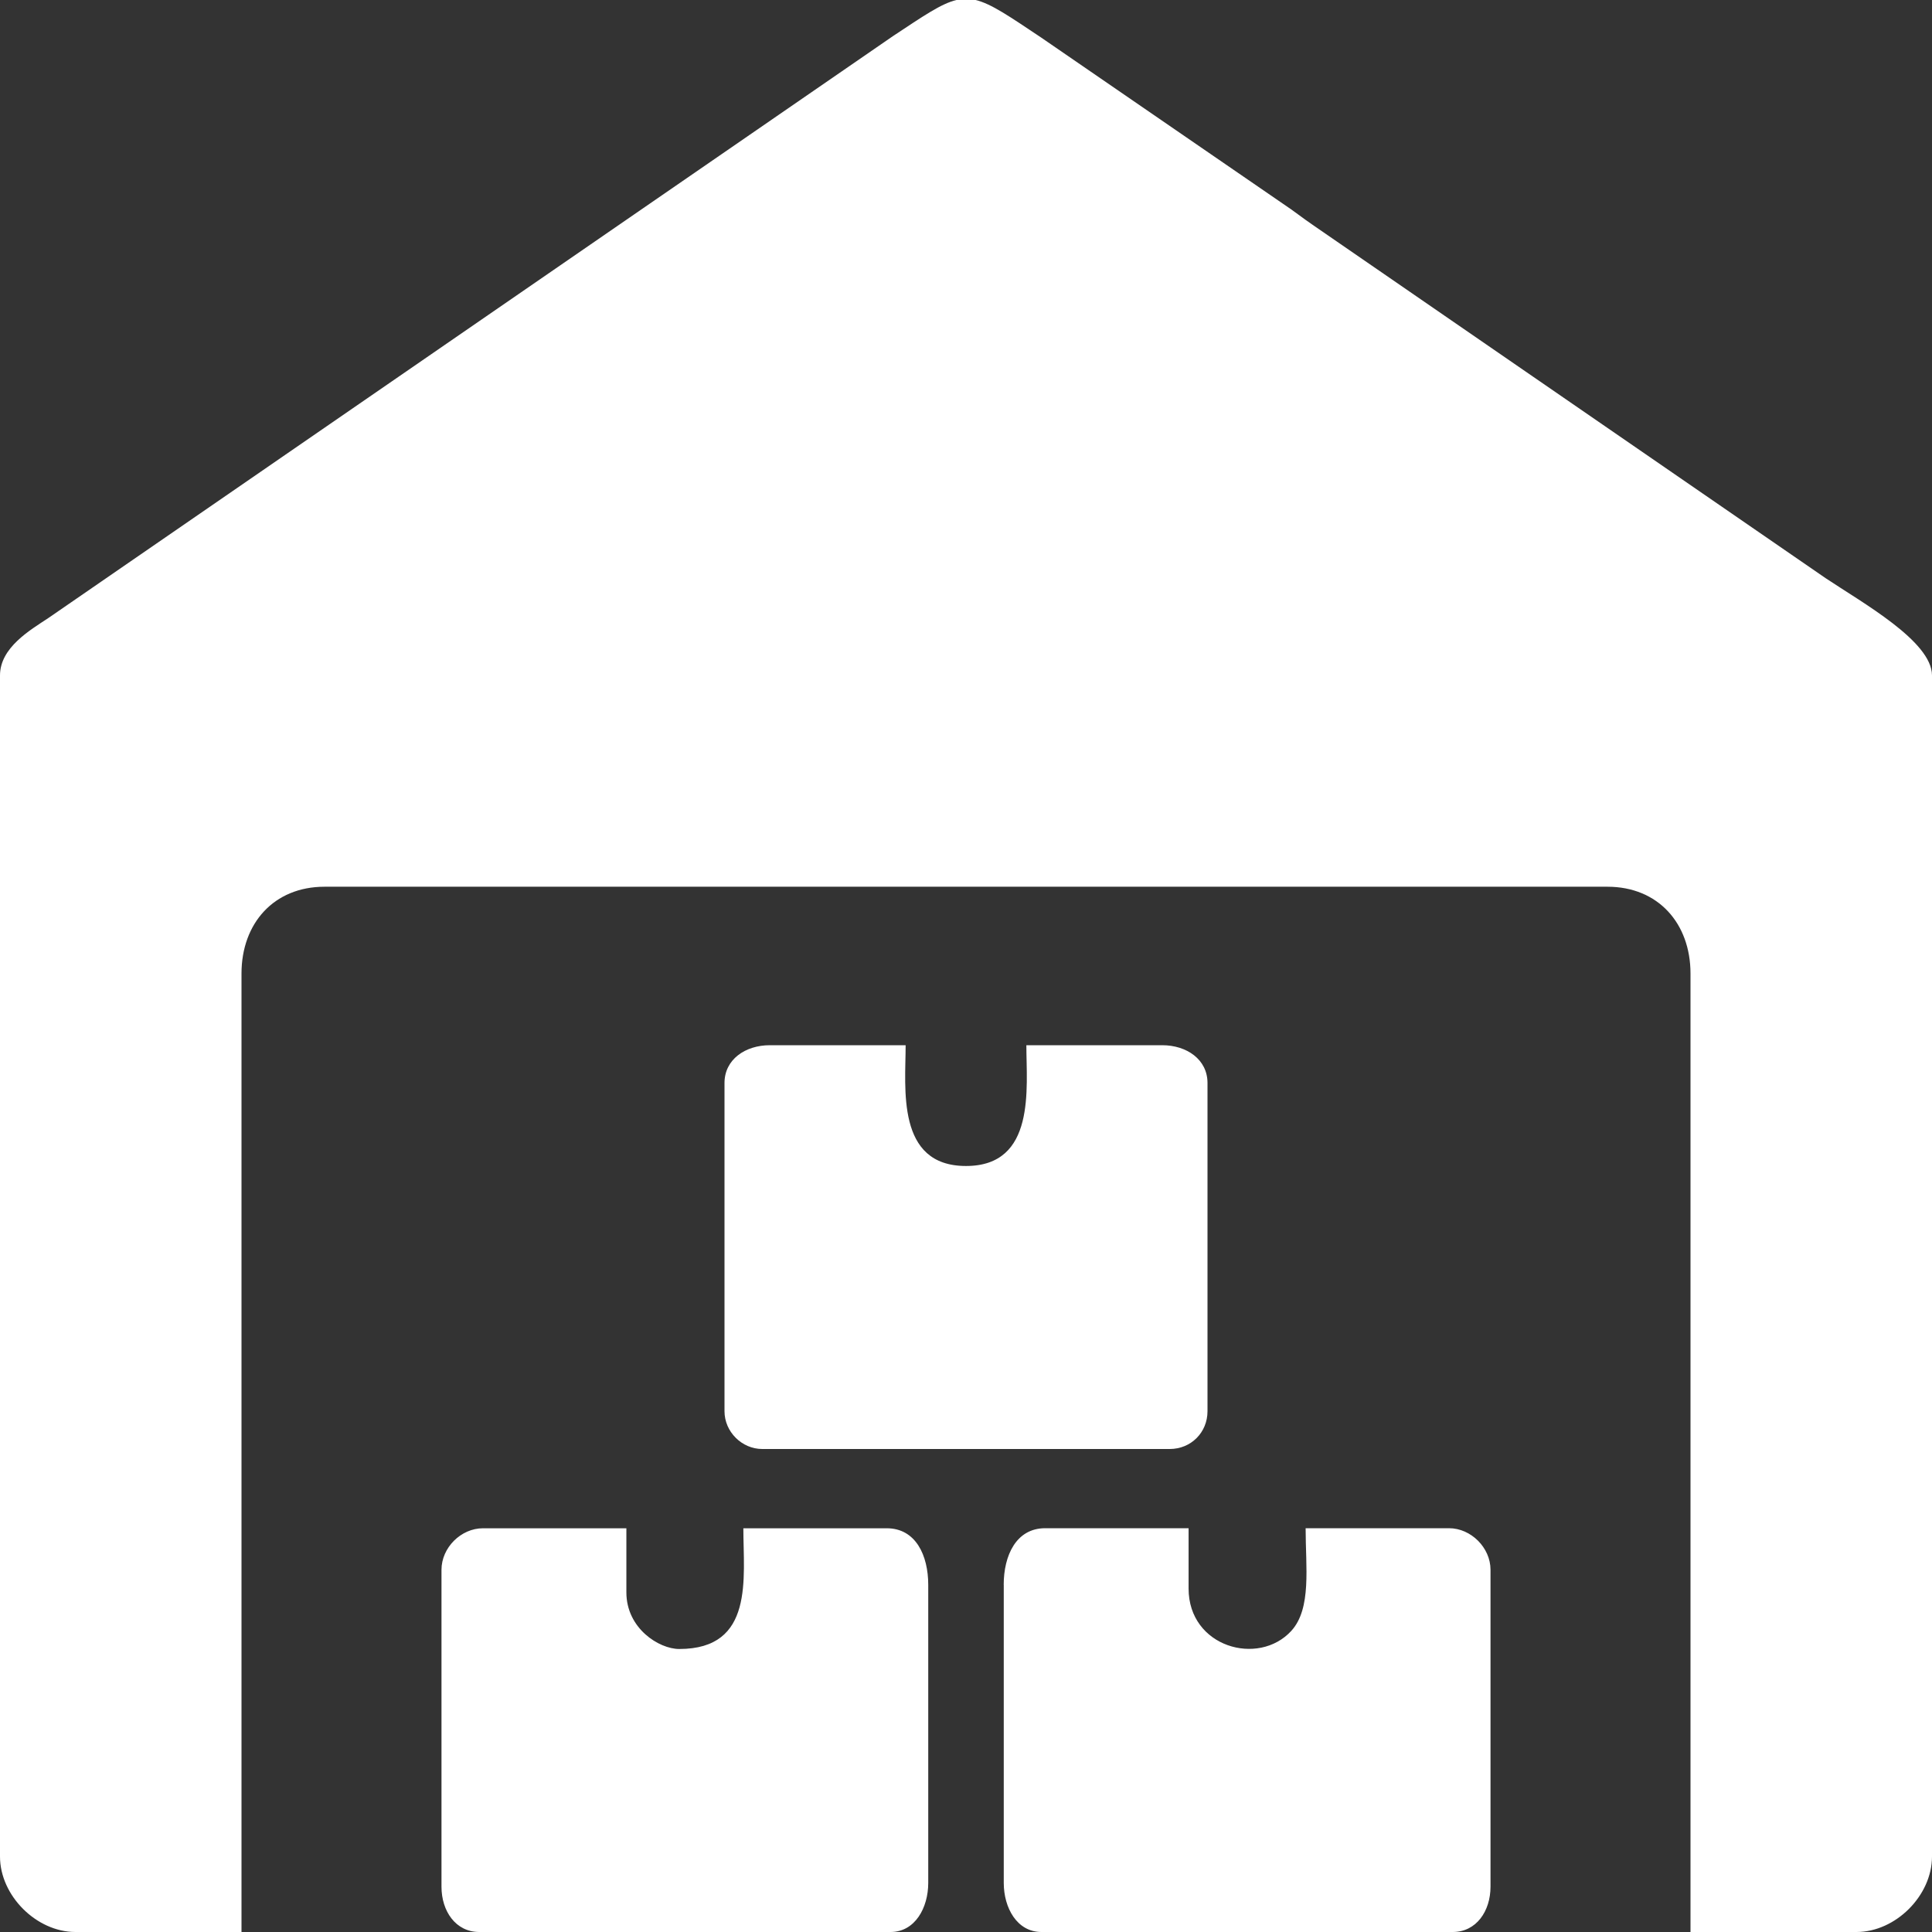 <svg width="33" height="33" viewBox="0 0 33 33" fill="none" xmlns="http://www.w3.org/2000/svg">
<rect x="0" y="0" width="33" height="33" fill="#333333" stroke="none"/>
<path fill-rule="evenodd" clip-rule="evenodd" d="M0 31.712C0.001 32.379 0.621 32.999 1.287 33H4.125V16.629C4.125 15.772 4.678 15.146 5.543 15.146H27.457C28.322 15.146 28.875 15.772 28.875 16.629V33H31.712C32.379 32.999 32.999 32.379 33 31.712V11.536C32.999 10.953 31.805 10.292 31.182 9.875L22.442 3.855C22.246 3.722 22.106 3.607 21.914 3.48L17.789 0.645C17.238 0.277 16.929 0.063 16.664 0H16.337C16.077 0.062 15.778 0.269 15.249 0.619L0.825 10.557C0.514 10.763 0.001 11.06 0 11.536V31.713L0 31.712ZM12.375 18.498V24.105C12.375 24.456 12.672 24.75 13.02 24.75H19.98C20.343 24.75 20.625 24.468 20.625 24.105V18.498C20.625 18.095 20.268 17.853 19.852 17.853H17.531C17.531 18.582 17.699 19.916 16.5 19.916C15.301 19.916 15.469 18.582 15.469 17.853H13.149C12.732 17.853 12.375 18.095 12.375 18.498ZM17.145 27.07V32.162C17.145 32.586 17.37 32.999 17.787 33H24.816C25.218 32.999 25.459 32.642 25.459 32.226V26.812C25.459 26.436 25.126 26.103 24.75 26.103H22.301C22.301 26.765 22.406 27.474 22.056 27.857C21.496 28.469 20.302 28.135 20.302 27.134V26.103H17.853C17.356 26.103 17.144 26.57 17.144 27.07L17.145 27.07ZM7.541 26.812V32.227C7.541 32.642 7.782 32.999 8.184 33H15.213C15.63 32.999 15.855 32.586 15.855 32.162V27.07C15.855 26.57 15.644 26.104 15.146 26.104H12.697C12.697 26.955 12.888 28.166 11.602 28.166C11.256 28.166 10.699 27.814 10.699 27.199V26.104H8.25C7.873 26.104 7.541 26.436 7.541 26.813V26.812Z" fill="white"/>
</svg>
